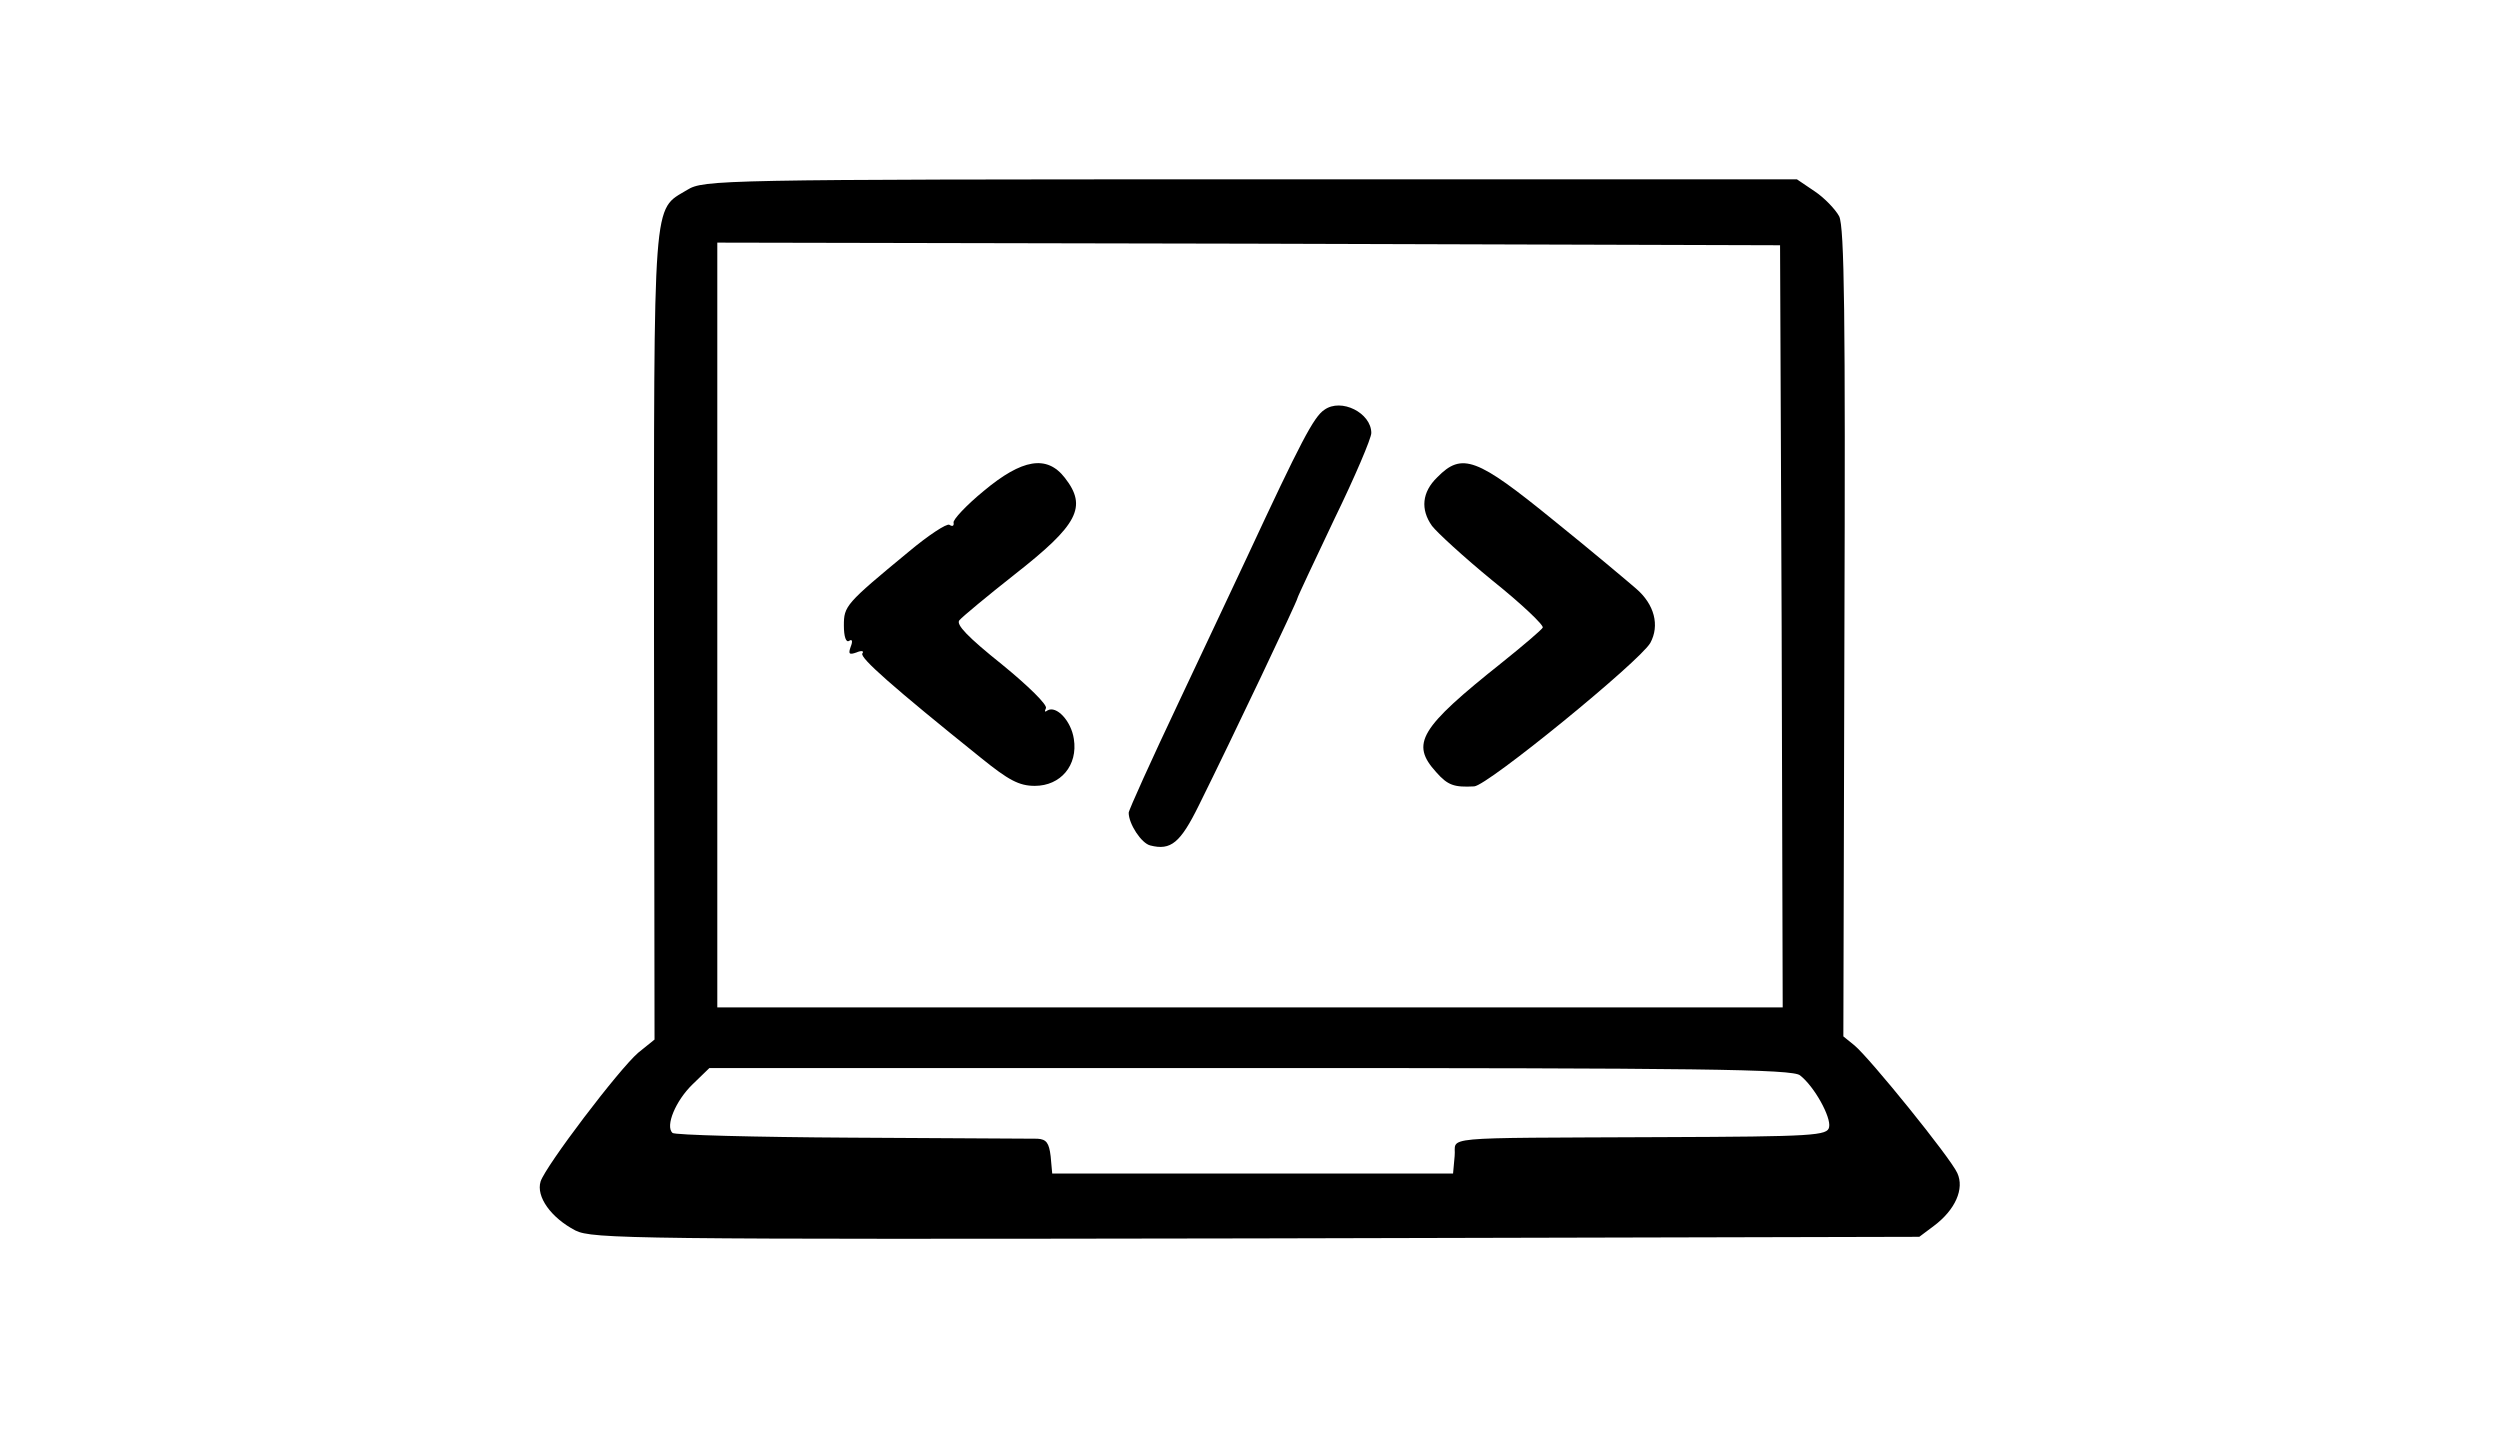 <?xml version="1.0" standalone="no"?>
<!DOCTYPE svg PUBLIC "-//W3C//DTD SVG 20010904//EN"
 "http://www.w3.org/TR/2001/REC-SVG-20010904/DTD/svg10.dtd">
<svg version="1.0" xmlns="http://www.w3.org/2000/svg"
 width="474pt" height="273pt" viewBox="0 0 474 273"
 preserveAspectRatio="xMidYMid meet">

<g transform="translate(0,273) scale(0.1,-0.1)"
fill="#000000" stroke="none">
<path d="M1303 2370 c-66 -40 -63 0 -63 -845 l1 -766 -31 -25 c-37 -32 -175
-214 -185 -244 -9 -29 20 -69 66 -93 32 -16 109 -17 1291 -15 l1257 3 28 21
c40 30 58 70 44 100 -13 29 -166 218 -195 242 l-21 17 2 765 c2 599 0 770 -10
790 -7 13 -28 35 -46 47 l-34 23 -1036 0 c-1010 0 -1037 -1 -1068 -20z m2075
-827 l2 -723 -1010 0 -1010 0 0 725 0 725 1008 -2 1007 -3 3 -722z m35 -852
c27 -21 59 -79 55 -98 -3 -16 -27 -18 -318 -19 -435 -2 -388 2 -392 -36 l-3
-33 -380 0 -380 0 -3 33 c-3 25 -8 32 -25 33 -12 0 -171 1 -354 2 -182 1 -335
5 -338 9 -14 13 6 61 38 92 l32 31 1026 0 c851 0 1029 -2 1042 -14z"/>
<path d="M2511 1953 c-20 -13 -45 -61 -146 -278 -18 -38 -76 -162 -129 -274
-53 -112 -96 -207 -96 -212 0 -21 24 -58 41 -62 39 -10 57 5 92 76 64 129 187
388 187 393 0 2 32 70 70 150 39 80 70 153 70 163 0 38 -57 67 -89 44z"/>
<path d="M1865 1799 c-33 -27 -59 -55 -57 -60 1 -6 -2 -8 -8 -4 -5 3 -40 -20
-77 -51 -120 -99 -123 -103 -123 -140 0 -21 4 -33 10 -29 6 4 7 -1 3 -11 -5
-14 -3 -16 11 -11 9 4 15 3 11 -2 -5 -8 57 -63 225 -198 52 -42 72 -53 102
-53 49 0 82 39 74 89 -5 34 -33 64 -50 54 -5 -4 -6 -2 -3 4 4 6 -34 43 -83 83
-65 52 -88 76 -81 84 6 7 53 46 105 87 120 94 138 128 95 183 -34 44 -81 36
-154 -25z"/>
<path d="M2725 1825 c-29 -28 -32 -61 -10 -92 9 -12 60 -59 115 -104 55 -44
98 -85 95 -89 -2 -4 -37 -34 -77 -66 -157 -125 -174 -154 -125 -208 22 -25 34
-29 72 -27 25 1 314 237 334 272 18 33 8 73 -27 103 -15 13 -85 72 -157 130
-145 118 -173 129 -220 81z"/>
</g>
</svg>

